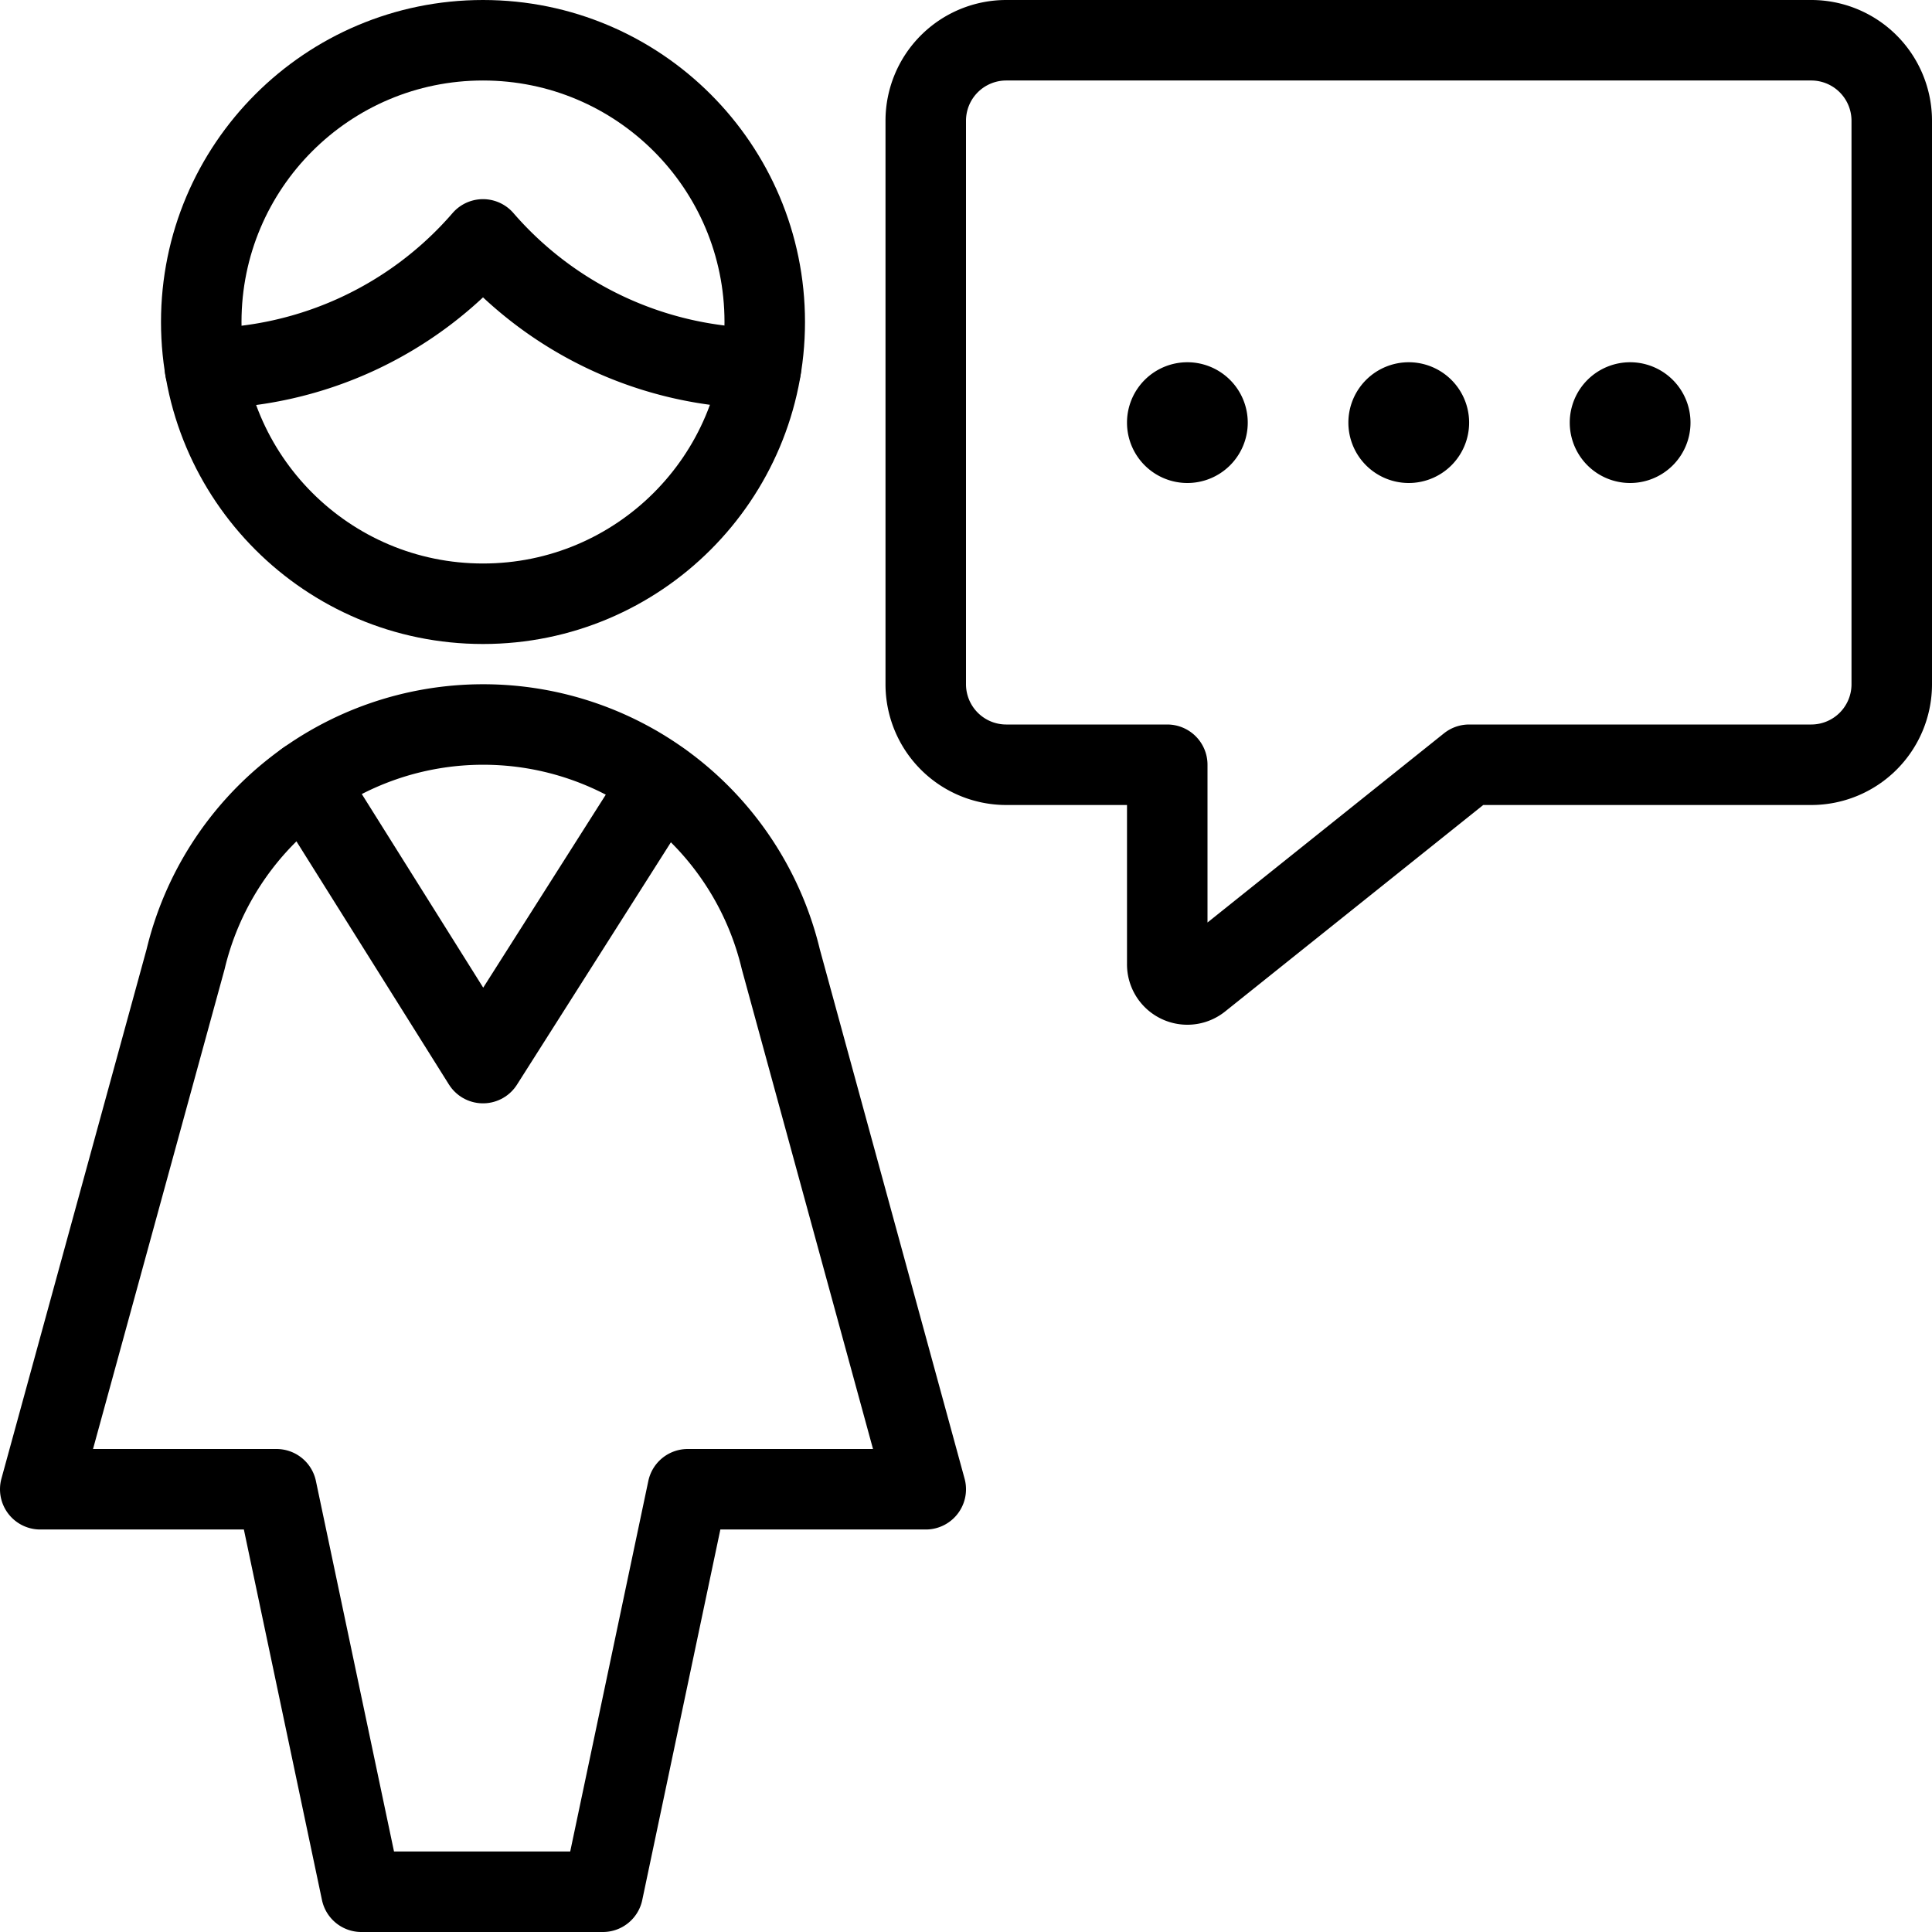 <svg id="Light" xmlns="http://www.w3.org/2000/svg" viewBox="0 0 24 24"><defs><style>.cls-1{fill:none;stroke:currentColor;stroke-linecap:round;stroke-linejoin:round;}</style></defs><title>single-woman-chat</title><g id="New_Symbol_43" data-name="New Symbol 43"><path class="cls-1" d="M14.75,5a.25.25,0,1,1-.25.25A.25.25,0,0,1,14.75,5"/><path class="cls-1" d="M17.5,5a.25.25,0,1,1-.25.25A.25.25,0,0,1,17.5,5"/><path class="cls-1" d="M20.25,5a.25.25,0,1,1-.25.25A.25.25,0,0,1,20.25,5"/><g id="New_Symbol_83" data-name="New Symbol 83"><path class="cls-1" d="M22.5,9.5H18.25l-3.344,2.675a.25.25,0,0,1-.406-.2V9.5h-2a1,1,0,0,1-1-1v-7a1,1,0,0,1,1-1h10a1,1,0,0,1,1,1v7A1,1,0,0,1,22.5,9.5Z"/></g></g><circle class="cls-1" cx="6" cy="4" r="3.5"/><path class="cls-1" d="M2.547,4.577A4.633,4.633,0,0,0,6,2.974a4.632,4.632,0,0,0,3.452,1.6"/><polyline class="cls-1" points="8.217 9.715 6 13.206 3.802 9.701"/><path class="cls-1" d="M6,9a3.8,3.8,0,0,1,3.7,2.918L11.5,18.5H8.543l-1.054,5h-3l-1.054-5H.5l1.805-6.582A3.8,3.8,0,0,1,6,9Z"/></svg>